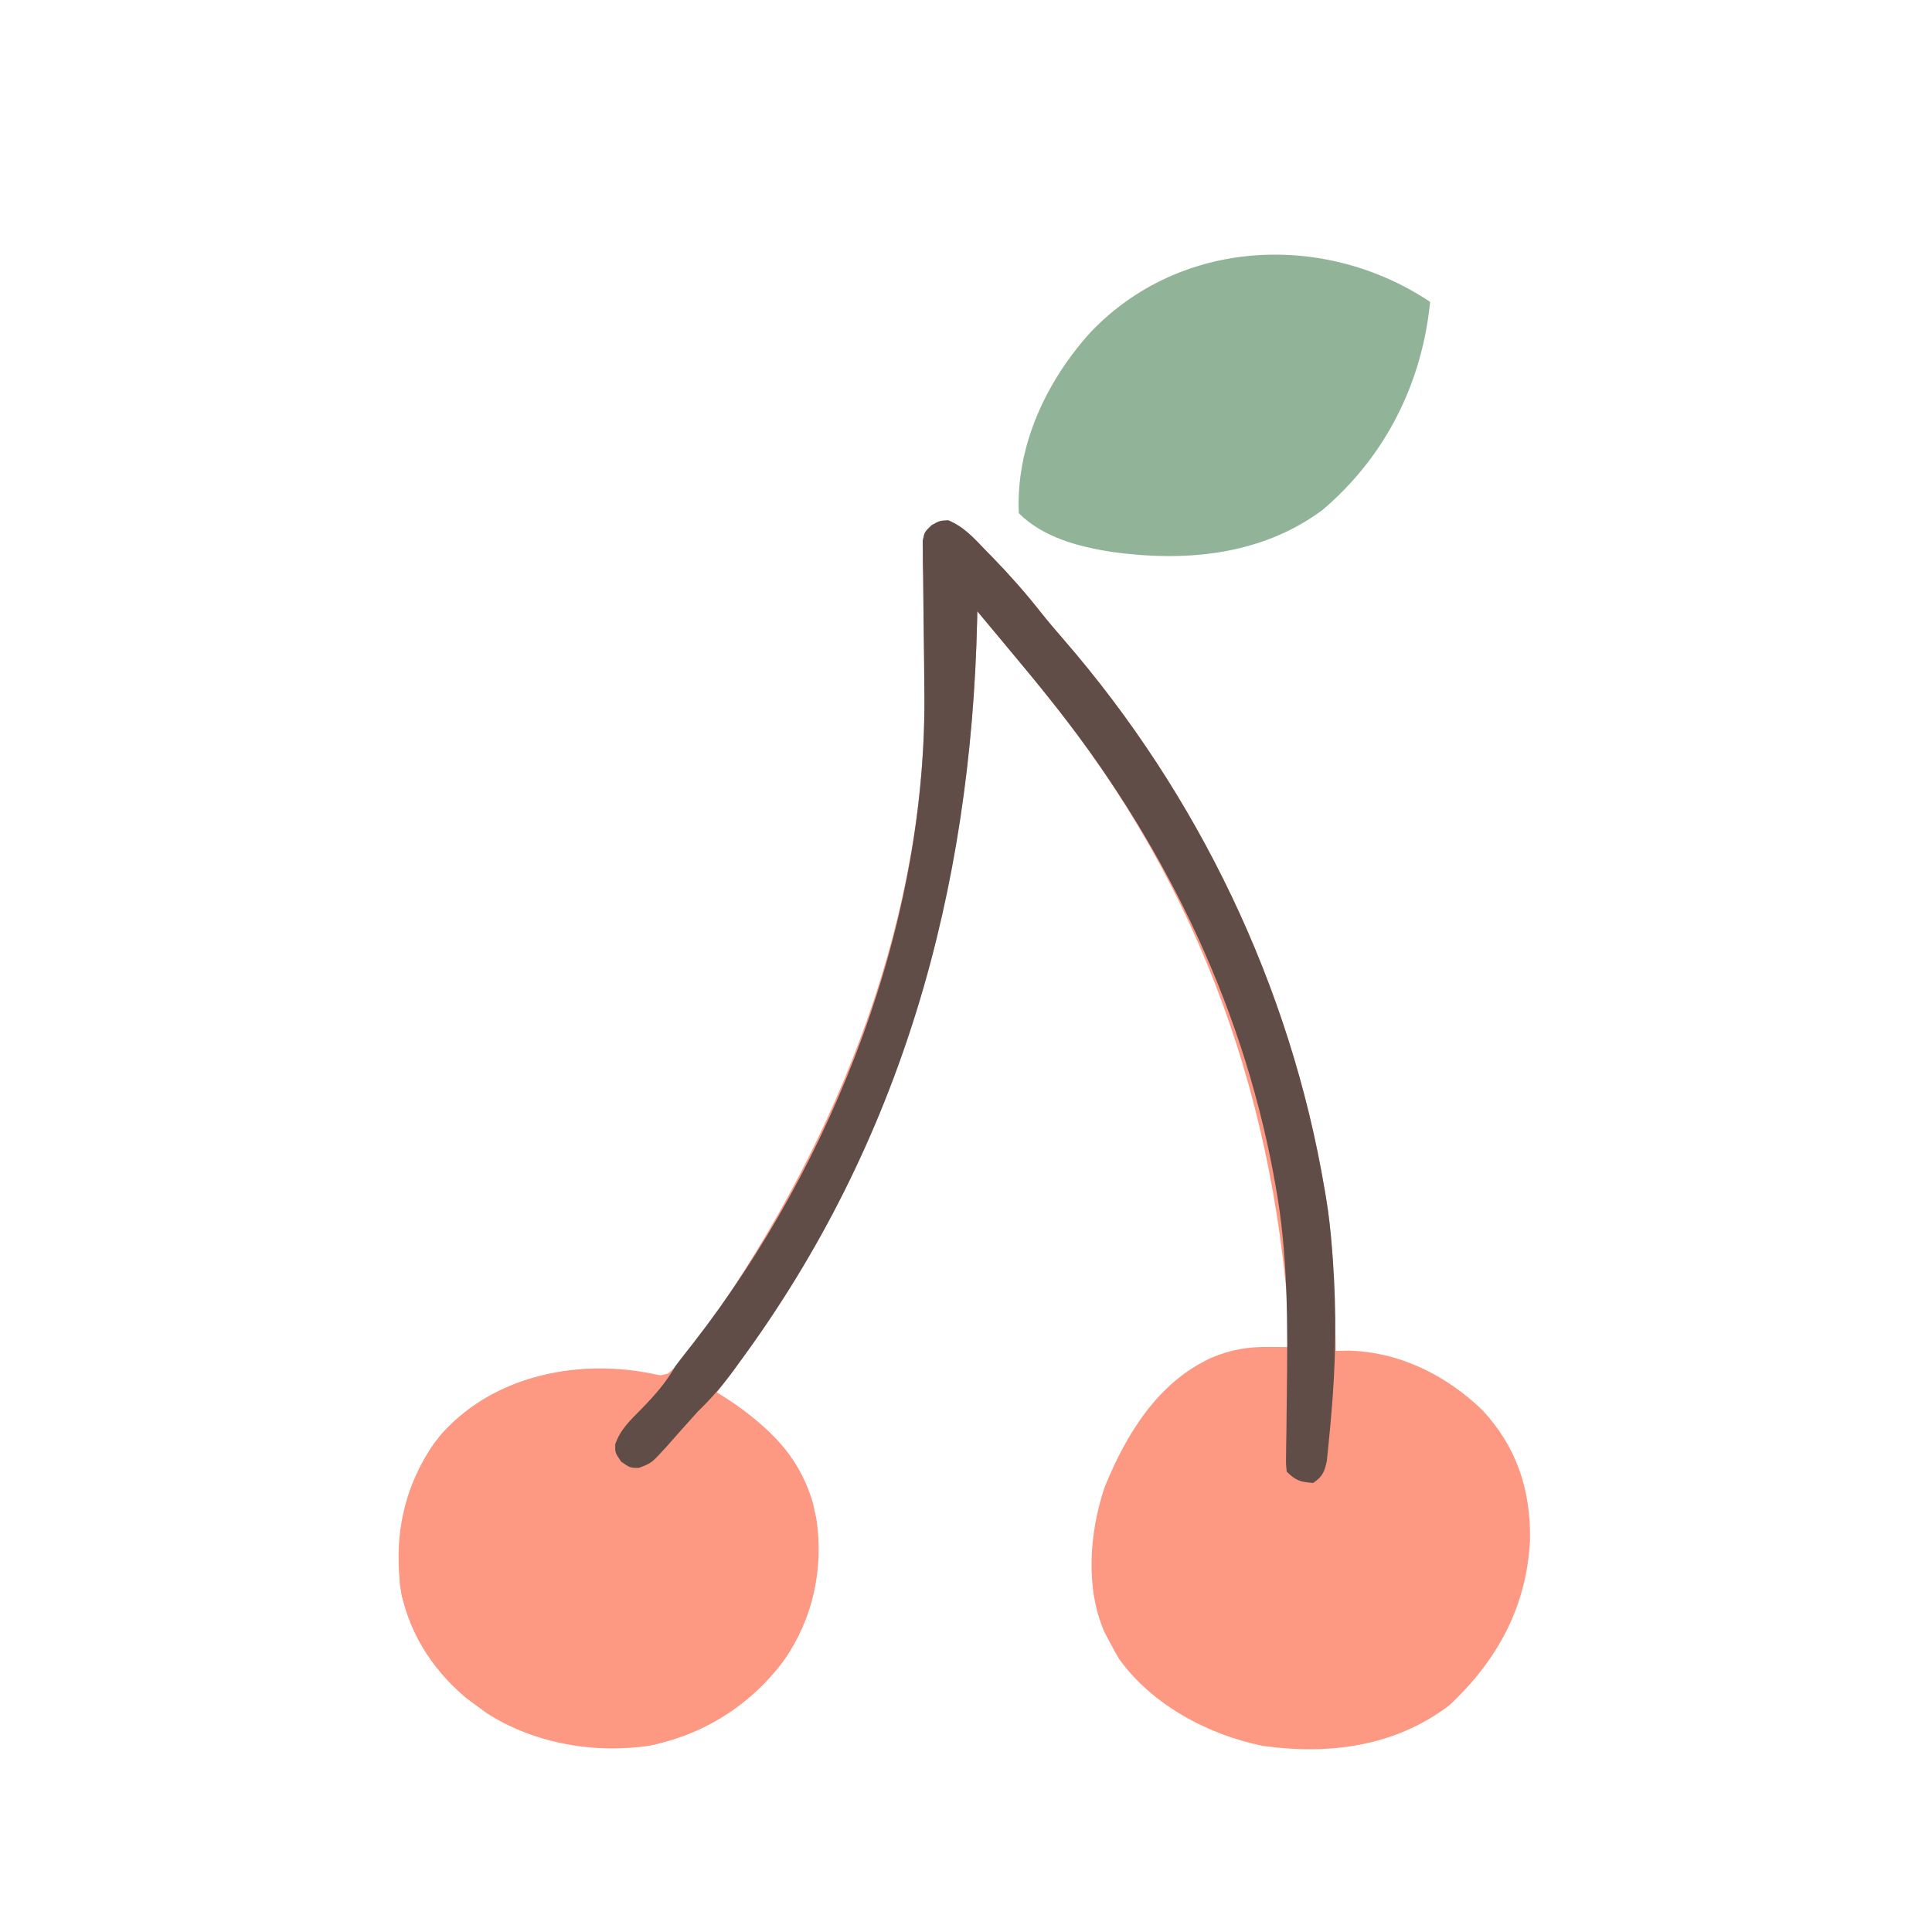 <?xml version="1.0" encoding="UTF-8"?>
<svg version="1.1" xmlns="http://www.w3.org/2000/svg" width="512" height="512">
<path d="M0 0 C4.185 1.73 6.848 4.761 9.953 7.992 C10.62 8.673 11.287 9.354 11.974 10.056 C16.417 14.646 20.594 19.38 24.547 24.402 C26.496 26.857 28.519 29.229 30.577 31.592 C66.274 72.774 90.63 123.461 99.703 177.117 C99.829 177.845 99.955 178.573 100.085 179.322 C102.336 192.775 102.336 206.513 102.703 220.117 C103.741 220.094 104.779 220.071 105.848 220.047 C119.409 220.294 131.868 226.486 141.516 235.777 C150.558 245.449 154.354 256.81 154.176 270.022 C153.391 287.797 145.525 302.17 132.703 314.117 C118.317 324.977 101.031 327.209 83.502 324.817 C69.01 321.948 53.95 313.909 45.266 301.742 C44.369 300.225 43.514 298.682 42.703 297.117 C42.292 296.344 41.881 295.57 41.457 294.773 C36.234 283.062 37.429 268.302 41.375 256.395 C47.095 242.279 55.463 228.473 69.75 221.93 C74.96 219.762 79.321 219.025 84.938 219.07 C86.017 219.077 87.097 219.084 88.21 219.091 C89.033 219.1 89.855 219.108 90.703 219.117 C87.297 154.876 67.285 97.602 26.703 47.117 C25.891 46.104 25.079 45.091 24.242 44.047 C22.082 41.387 19.899 38.748 17.703 36.117 C16.778 35.005 15.854 33.893 14.93 32.781 C12.525 29.89 10.115 27.003 7.703 24.117 C7.689 24.844 7.674 25.57 7.659 26.319 C5.974 102.449 -15.268 170.108 -61.297 231.117 C-60.451 231.651 -59.606 232.185 -58.734 232.734 C-46.562 240.638 -38.194 249.873 -34.984 264.367 C-32.928 277.809 -35.832 291.155 -43.664 302.318 C-52.566 314.162 -65.197 322.123 -79.848 324.832 C-97.405 326.876 -113.951 322.731 -127.984 311.93 C-137.118 304.138 -143.426 294.092 -145.297 282.117 C-146.315 267.033 -143.875 254.28 -134.297 242.117 C-124.141 230.868 -110.359 225.72 -95.426 224.906 C-89.694 224.849 -84.557 225.041 -78.984 226.367 C-76.609 226.748 -76.609 226.748 -74.297 226.117 C-70.151 222.724 -67.288 218.503 -64.297 214.117 C-63.82 213.436 -63.342 212.754 -62.851 212.052 C-28.958 163.542 -5.389 104.225 -6.34 44.336 C-6.362 41.924 -6.384 39.513 -6.404 37.102 C-6.442 33.338 -6.485 29.574 -6.544 25.811 C-6.598 22.152 -6.627 18.495 -6.652 14.836 C-6.688 13.139 -6.688 13.139 -6.724 11.408 C-6.728 10.363 -6.731 9.317 -6.735 8.24 C-6.747 7.321 -6.759 6.401 -6.771 5.454 C-6.297 3.117 -6.297 3.117 -4.413 1.304 C-2.297 0.117 -2.297 0.117 0 0 Z " fill="#FD9983" transform="translate(251.297,137.883)"/>
<path d="M0 0 C-1.862 4.718 -5.691 7.954 -9.275 11.402 C-10.994 13.096 -10.994 13.096 -13 16 C-12.98 19.302 -12.98 19.302 -12 22 C-9.859 23.051 -9.859 23.051 -7 23 C-1.279 19.039 2.722 13.846 6.984 8.391 C9 6 9 6 12 4 C24.498 11.091 34.386 19.098 38.5 33.574 C41.351 47.404 39.615 60.95 32 73 C23.409 85.799 11.416 93.341 -3.375 97.312 C-18.286 100.07 -35.178 97.294 -48 89 C-59.386 81.008 -67.169 71.304 -70.582 57.676 C-72.854 43.129 -70.347 29.712 -61.969 17.5 C-47.342 -1.073 -22.151 -5.838 0 0 Z " fill="#FD9983" transform="translate(177,365)"/>
<path d="M0 0 C-2.15 21.651 -11.887 40.997 -28.508 55.133 C-44.844 67.267 -65.024 68.974 -84.641 66.227 C-93.352 64.815 -102.581 62.419 -109 56 C-109.81 38.159 -101.736 21.023 -89.992 8.051 C-66.289 -16.842 -27.992 -18.661 0 0 Z " fill="#91B398" transform="translate(379,80)"/>
<path d="M0 0 C4.185 1.73 6.848 4.761 9.953 7.992 C10.62 8.673 11.287 9.354 11.974 10.056 C16.417 14.646 20.594 19.38 24.547 24.402 C26.496 26.857 28.519 29.229 30.577 31.592 C66.274 72.774 90.63 123.461 99.703 177.117 C99.829 177.845 99.955 178.573 100.085 179.322 C100.852 183.904 101.349 188.488 101.703 193.117 C101.775 194.035 101.848 194.953 101.922 195.899 C102.937 209.916 102.719 223.643 101.453 237.617 C101.362 238.676 101.362 238.676 101.27 239.757 C101.092 241.764 100.89 243.769 100.688 245.773 C100.571 246.927 100.455 248.08 100.335 249.268 C99.673 252.253 99.21 253.405 96.703 255.117 C93.361 254.873 92.098 254.512 89.703 252.117 C89.483 250.153 89.483 250.153 89.524 247.713 C89.533 246.795 89.543 245.877 89.553 244.931 C89.573 243.931 89.593 242.93 89.613 241.898 C89.637 239.76 89.659 237.621 89.681 235.482 C89.695 234.36 89.71 233.238 89.725 232.082 C89.946 213.251 90.113 194.704 86.703 176.117 C86.526 175.139 86.349 174.162 86.167 173.154 C77.468 126.672 56.235 83.856 26.703 47.117 C25.891 46.104 25.079 45.091 24.242 44.047 C22.082 41.387 19.899 38.748 17.703 36.117 C16.778 35.005 15.854 33.893 14.93 32.781 C12.525 29.89 10.115 27.003 7.703 24.117 C7.689 24.844 7.674 25.57 7.659 26.319 C6.07 98.14 -12.346 164.756 -55.297 223.117 C-55.795 223.805 -56.293 224.493 -56.806 225.201 C-59.722 229.18 -62.745 232.675 -66.297 236.117 C-67.357 237.282 -68.409 238.454 -69.453 239.633 C-70.275 240.549 -70.275 240.549 -71.113 241.484 C-72.243 242.748 -73.366 244.019 -74.48 245.297 C-78.608 249.862 -78.608 249.862 -82.055 251.141 C-84.297 251.117 -84.297 251.117 -86.672 249.492 C-88.297 247.117 -88.297 247.117 -88.266 244.875 C-86.877 240.922 -84.335 238.558 -81.422 235.617 C-77.842 231.952 -74.849 228.596 -72.297 224.117 C-70.798 222.142 -69.275 220.185 -67.734 218.242 C-30.09 169.925 -5.36 106.002 -6.34 44.336 C-6.362 41.924 -6.384 39.513 -6.404 37.102 C-6.442 33.338 -6.485 29.574 -6.544 25.811 C-6.598 22.152 -6.627 18.495 -6.652 14.836 C-6.688 13.139 -6.688 13.139 -6.724 11.408 C-6.728 10.363 -6.731 9.317 -6.735 8.24 C-6.747 7.321 -6.759 6.401 -6.771 5.454 C-6.297 3.117 -6.297 3.117 -4.413 1.304 C-2.297 0.117 -2.297 0.117 0 0 Z " fill="#614D48" transform="translate(251.297,137.883)"/>
</svg>
